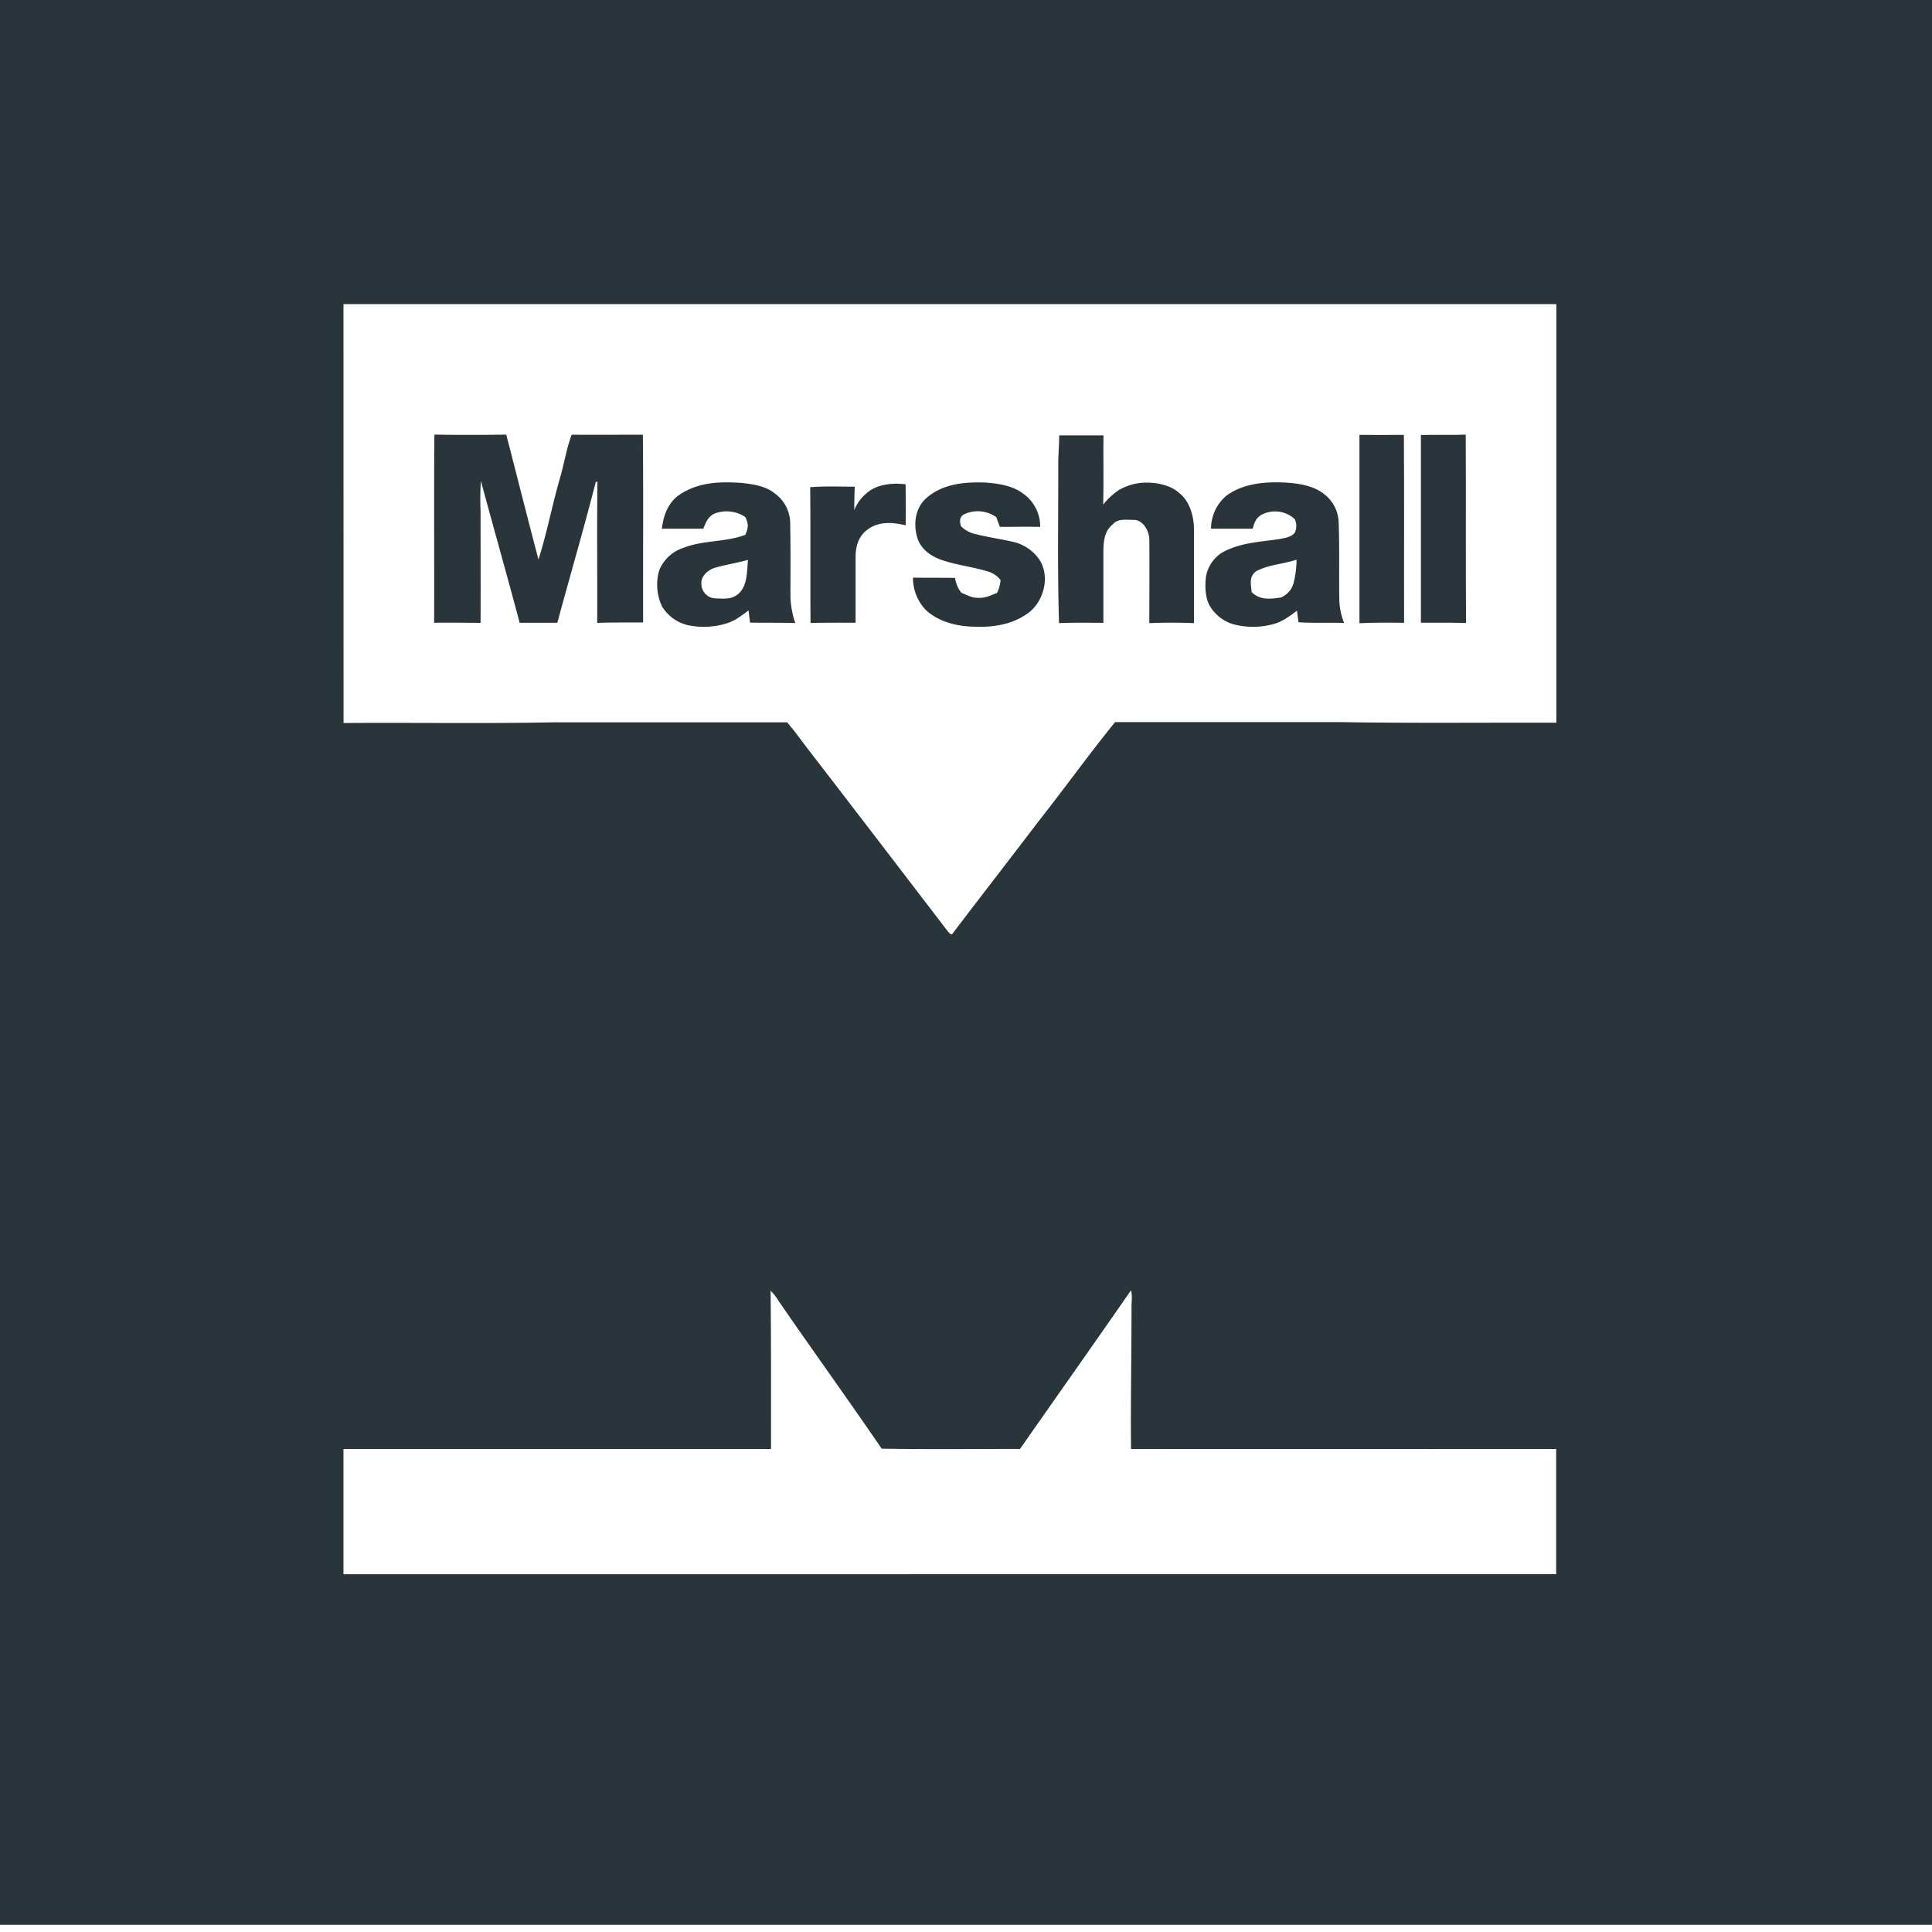 <svg xmlns="http://www.w3.org/2000/svg" viewBox="0 0 540 540"><defs><style>.cls-1{fill:#29353a;}</style></defs><title>marshall</title><g id="Layer_2" data-name="Layer 2"><g id="Layer_1-2" data-name="Layer 1"><path class="cls-1" d="M296,174.16c4.14-.17,8.26-.09,12.4-.08q0-10.16,0-20.3c.08-2.72.32-5.29,2.55-7.15,1.44-1.78,3.89-1.3,5.93-1.32,2.61,0,4.31,3.07,4.36,5.38.08,7.82,0,15.66,0,23.48,4.16-.18,8.32-.16,12.48,0q0-13.25,0-26.51c-.06-3.41-1.22-7.56-4-9.76-2.52-2.34-6.42-3.08-9.75-3a15.25,15.25,0,0,0-7.12,2,18.52,18.52,0,0,0-4.51,4.15c.16-6.45,0-12.9.09-19.36-4.14,0-8.25,0-12.38,0,0,2.94-.31,5.86-.26,8.81C295.81,145,295.55,159.55,296,174.16Z"/><path class="cls-1" d="M409.77,174.13c-.14-17.54,0-35.1-.09-52.65-4.18.16-8.35,0-12.53.11,0,17.49,0,35,0,52.47C401.37,174.06,405.57,174,409.77,174.13Z"/><path class="cls-1" d="M273.59,167.09c-1.86.08-3.25-.74-4.91-1.43a8.93,8.93,0,0,1-1.74-4.13c-3.92-.08-7.84,0-11.76-.09a12.85,12.85,0,0,0,3.91,9.36c3.61,3.1,8.61,4.31,13.27,4.36,5,.21,10.06-.51,14.32-3.33,5-3.07,7.1-10.7,3.69-15.62a12.31,12.31,0,0,0-7.05-4.73c-3.43-.8-6.94-1.27-10.35-2.13a8.31,8.31,0,0,1-4.35-2.25c-.48-1.36-.45-2.86,1.09-3.46a8.94,8.94,0,0,1,8.77.92c.31.91.64,1.8,1,2.7,3.76,0,7.5-.07,11.26,0a11.28,11.28,0,0,0-4.88-9.38c-2.84-2.13-6.92-2.76-10.37-3-5.8-.21-11.86.29-16.45,4.23-3.31,2.82-3.84,7.55-2.56,11.5,1.14,3,3.59,4.76,6.5,5.83,4.45,1.57,9.27,2,13.77,3.49a7.08,7.08,0,0,1,2.91,2.21,9.59,9.59,0,0,1-1,3.59C276.91,166.4,275.46,167.19,273.59,167.09Z"/><path class="cls-1" d="M226.55,174.12c4.2-.09,8.39-.08,12.59-.06,0-6.14,0-12.28,0-18.42,0-2.95.86-5.86,3.35-7.63,3.12-2.35,7.05-2.06,10.64-1.18.08-3.83,0-7.65,0-11.47-3.88-.44-8.31-.06-11.26,2.8a11.56,11.56,0,0,0-3.1,4.42q0-3.29.13-6.55c-4.14,0-8.33-.19-12.45.14C226.58,148.82,226.44,161.47,226.55,174.12Z"/><path class="cls-1" d="M344.46,174.41a21.58,21.58,0,0,0,11.14.11c2.69-.65,4.74-2.2,6.9-3.83.15,1.07.29,2.15.44,3.23,4.23.28,8.5.05,12.74.2a19.11,19.11,0,0,1-1.33-6.1c-.14-7.42.09-14.86-.2-22.28a10.33,10.33,0,0,0-4-7.6c-3.08-2.51-7.54-3.09-11.37-3.28-5.5-.23-11.35.32-15.94,3.64a12.08,12.08,0,0,0-4.35,9.27c3.88,0,7.76,0,11.64,0,.44-1.59.91-3,2.43-3.86a8.1,8.1,0,0,1,9.33,1.19,4.44,4.44,0,0,1,0,3.8c-.94,1.24-3,1.53-4.48,1.8-5.45.79-11,1-15.92,3.8a10,10,0,0,0-4.44,6.82c-.29,2.77-.22,6.12,1.39,8.51A11.45,11.45,0,0,0,344.46,174.41Zm6.63-14.74c3.38-1.84,7.64-2,11.3-3.24a26.91,26.91,0,0,1-.9,6.81A6.15,6.15,0,0,1,358,167c-3,.46-5.85.77-8.16-1.5C349.67,163.32,349,161.22,351.09,159.67Z"/><path class="cls-1" d="M392.45,174.08c-.05-17.51.06-35-.06-52.53q-6.19.06-12.42,0,0,26.33,0,52.64C384.14,174,388.29,174,392.45,174.08Z"/><path class="cls-1" d="M0,538H540V0H0ZM96,85H435V202c-20-.07-40.16.17-60.33-.17-21,0-42,0-63,0-7.4,9.12-14.24,18.67-21.52,27.89-7.87,10.37-16,20.78-23.84,31.14-.37.73-1.23-.29-1.48-.65-12.87-16.82-25.68-33.55-38.61-50.33-2.09-2.68-4-5.47-6.24-8-21.63,0-43.15,0-64.8,0-19.74.4-39.15.06-59.15.2Zm0,320c40,0,79.62,0,119.5,0,0-14.75.05-29.51-.12-44.26a15.25,15.25,0,0,1,2.24,2.88c9.51,13.82,19.35,27.44,28.81,41.29,12.88.22,25.78.08,38.67.07,10.32-14.77,20.76-29.54,31-44.31.48,1.54.11,3.36.16,5,0,13.11-.26,26.23-.14,39.33,39.67.05,78.83,0,118.83,0v35H96Z"/><path class="cls-1" d="M193.3,174.93a21.54,21.54,0,0,0,9.93-.74c2.27-.68,4.1-2.21,6-3.57.13,1.14.27,2.28.41,3.41,4.21.05,8.42,0,12.64.1a25.38,25.38,0,0,1-1.35-7.37c0-6.78.07-13.59-.07-20.37a10.38,10.38,0,0,0-4.31-8.48c-2.69-2.14-6.1-2.58-9.41-2.94-6.38-.42-12.48-.17-17.83,3.74-2.79,2.33-3.87,5.54-4.32,9.06,3.85,0,7.71,0,11.57,0,.72-1.69,1.26-3.23,3-4.16a9.39,9.39,0,0,1,8.77.92c.93,2.09.87,2.84,0,4.94-5.52,2.13-11.85,1.46-17.44,3.7a10.9,10.9,0,0,0-6.65,6.26,14.39,14.39,0,0,0,.8,10.07A11.56,11.56,0,0,0,193.3,174.93ZM200,158.64c3-.85,6.07-1.29,9.06-2.16-.29,3-.13,7.14-2.5,9.33-1.93,1.82-4.06,1.52-6.52,1.44a4.06,4.06,0,0,1-4-4.17C195.91,160.89,198.09,159.16,200,158.64Z"/><path class="cls-1" d="M134.32,174.1c.05-10.47,0-20.94,0-31.42a75.88,75.88,0,0,1,.09-8.26c3.59,13.27,7.3,26.37,10.84,39.64,3.51,0,7,0,10.53,0,3.54-13.14,7.39-26.21,10.75-39.39l.46,0c-.19,13.14,0,26.28-.07,39.43,4.28-.15,8.56-.11,12.84-.12-.06-17.48.09-35-.08-52.48-6.64,0-13.27.06-19.91,0-1.51,4.17-2.15,8.49-3.43,12.74-2.09,7.33-3.51,14.89-5.84,22.15-3.05-11.62-6-23.28-9-34.92-6.68.11-13.41.12-20.09,0-.15,17.52,0,35.07-.07,52.59C125.68,174,130,174.06,134.32,174.1Z"/></g></g></svg>
